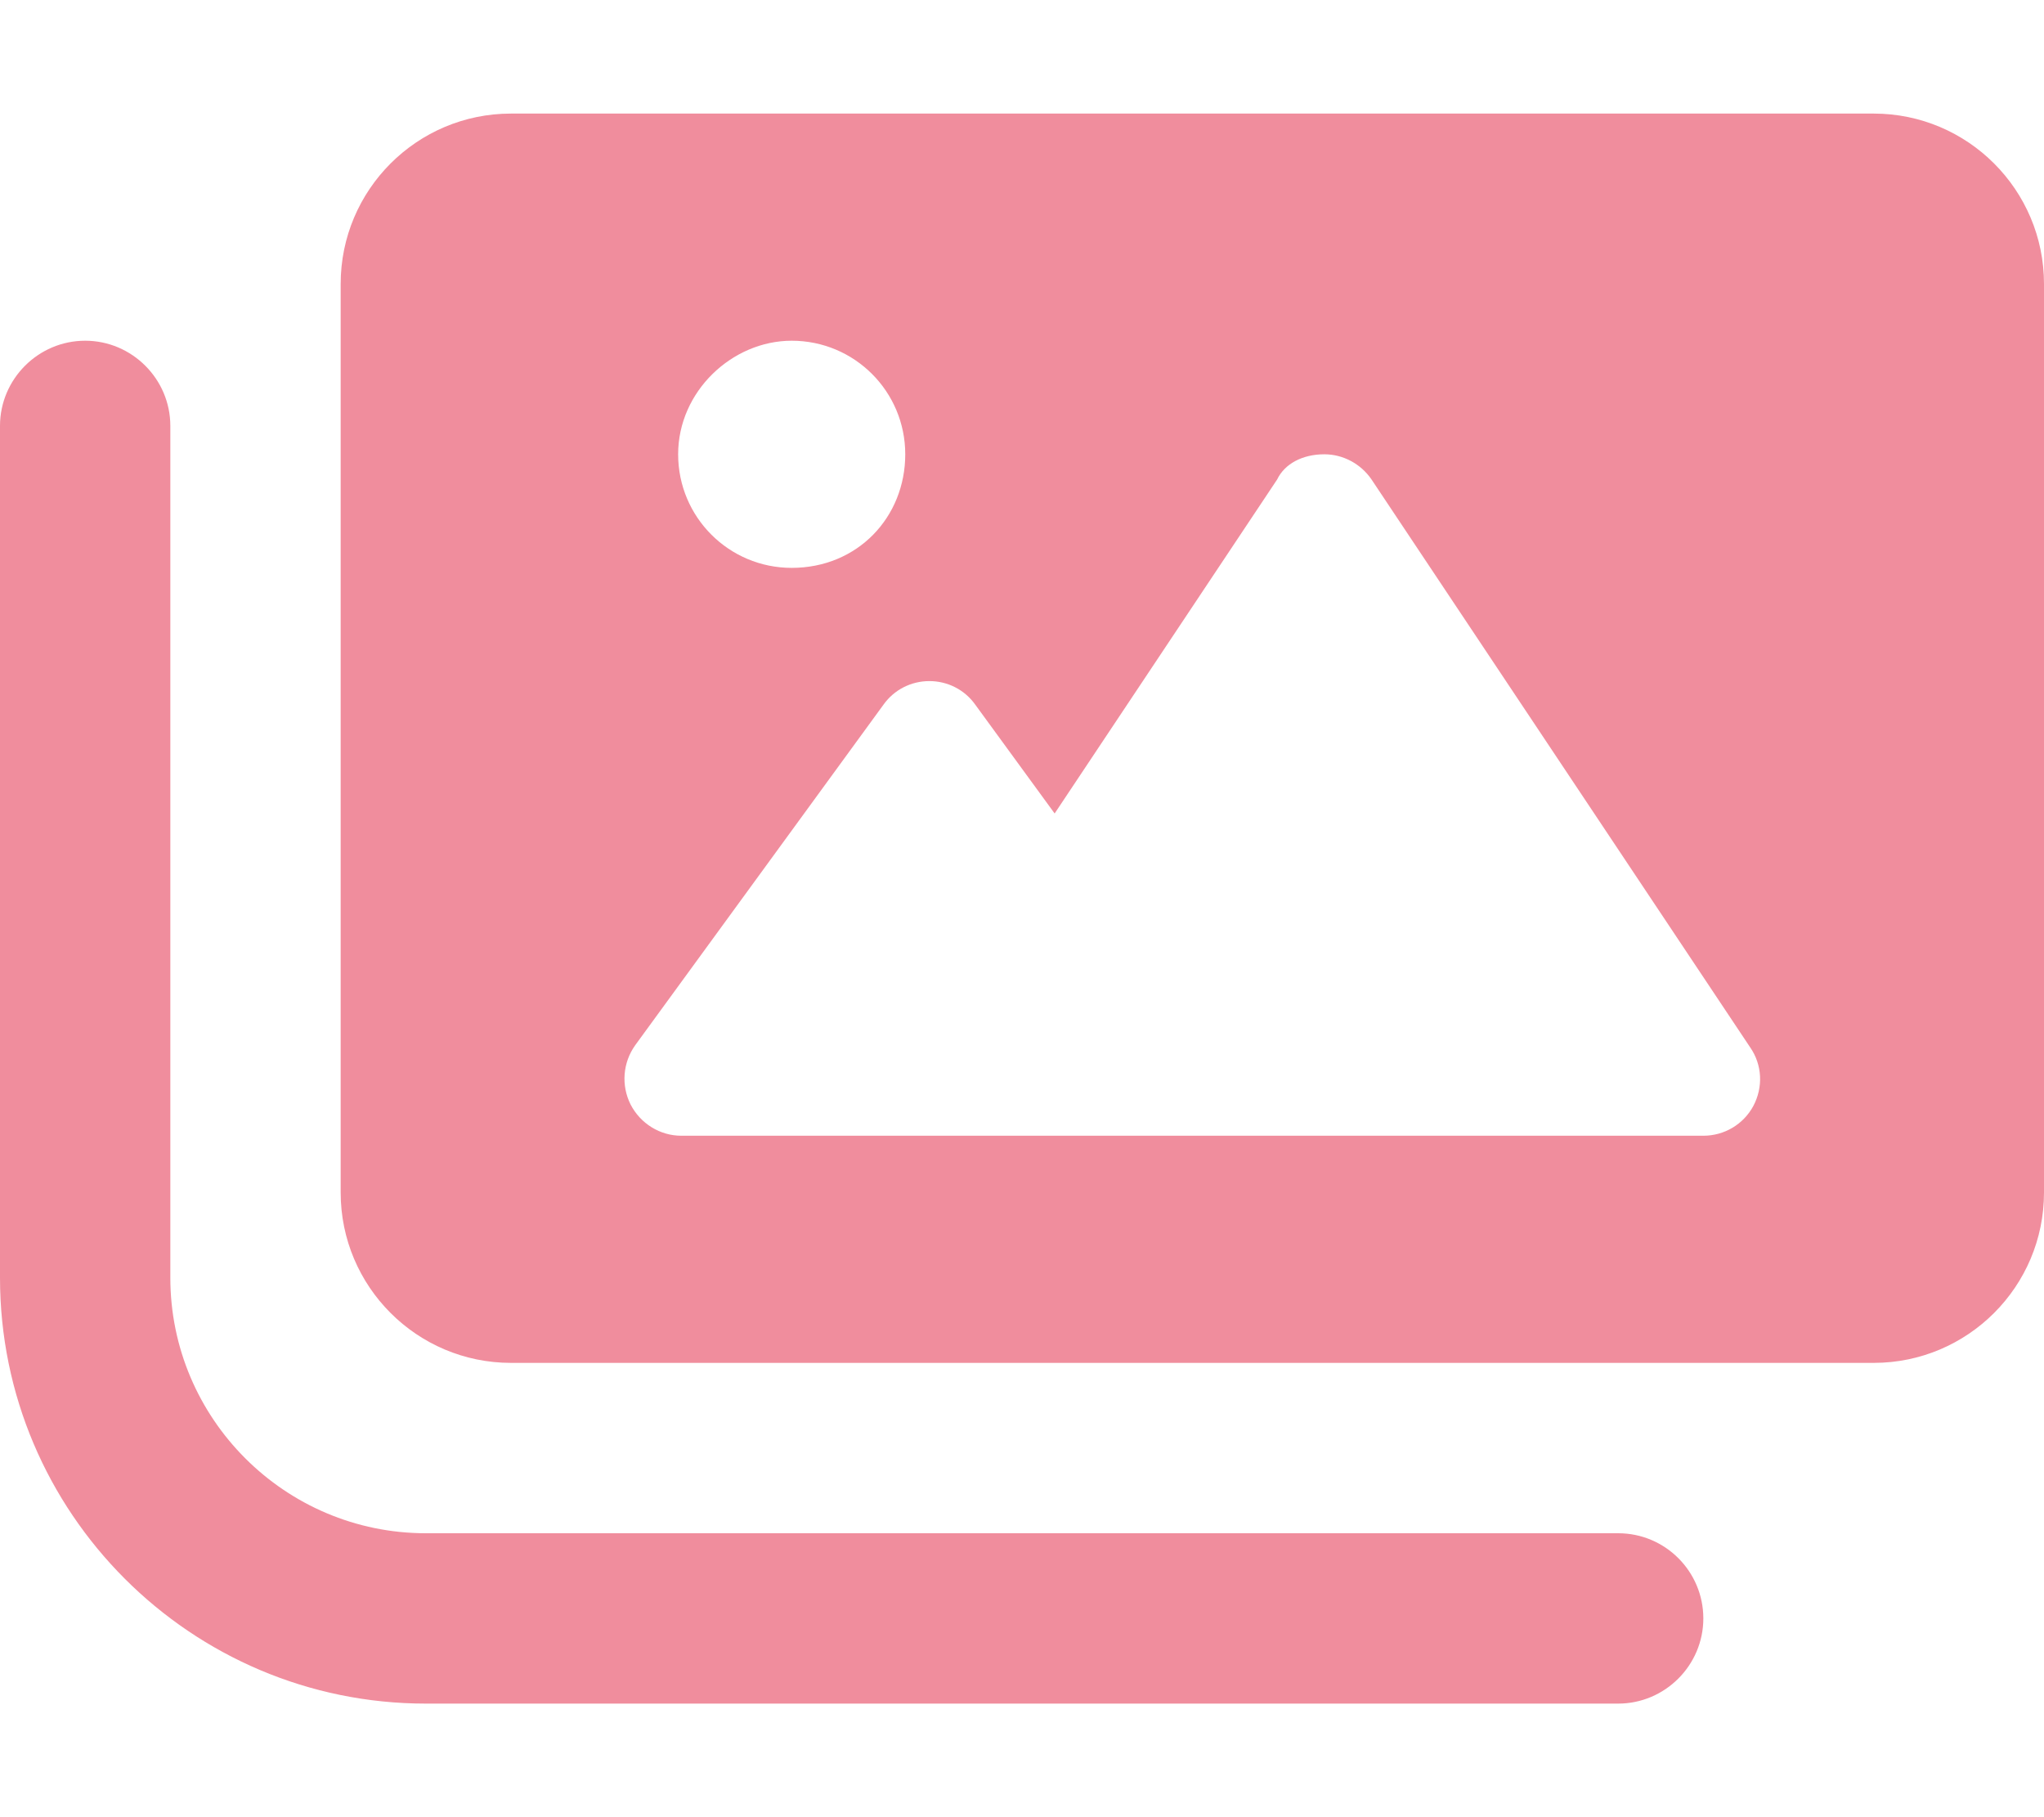 <?xml version="1.0" encoding="utf-8"?>
<!-- Generator: Adobe Illustrator 26.0.2, SVG Export Plug-In . SVG Version: 6.00 Build 0)  -->
<svg version="1.1" id="Calque_1" xmlns="http://www.w3.org/2000/svg" xmlns:xlink="http://www.w3.org/1999/xlink" x="0px" y="0px"
	 viewBox="0 0 576 512" style="enable-background:new 0 0 576 512;" xml:space="preserve">
<style type="text/css">
	.st0{fill:#F08D9D;}
</style>
<path class="st0" d="M528,32H144c-26.5,0-48,21.5-48,48v256c0,26.5,21.5,48,48,48h384c26.5,0,48-21.5,48-48V80
	C576,53.5,554.5,32,528,32z M223.1,96c17.7,0,32,14.3,32,32s-13.4,32-32,32c-17.7,0-32-14.3-32-32S206.3,96,223.1,96z M494.1,311.6
	c-2.8,5.2-8.2,8.4-14.1,8.4H192c-6,0-11.5-3.4-14.3-8.8c-2.7-5.4-2.2-11.8,1.3-16.7l70-96c3-4.2,7.8-6.6,12.9-6.6
	c5.1,0,9.9,2.4,12.9,6.6l22.4,30.7l62.7-94.1c2.1-4.4,7.1-7.1,13.3-7.1c5.3,0,10.3,2.7,13.3,7.1l106.7,160
	C496.6,300,496.9,306.3,494.1,311.6z M456,432H120c-39.7,0-72-32.3-72-72V120c0-13.2-10.8-24-24-24S0,106.8,0,120v240
	c0,66.2,53.8,120,120,120h336c13.2,0,24-10.8,24-24S469.3,432,456,432z"/>
</svg>
